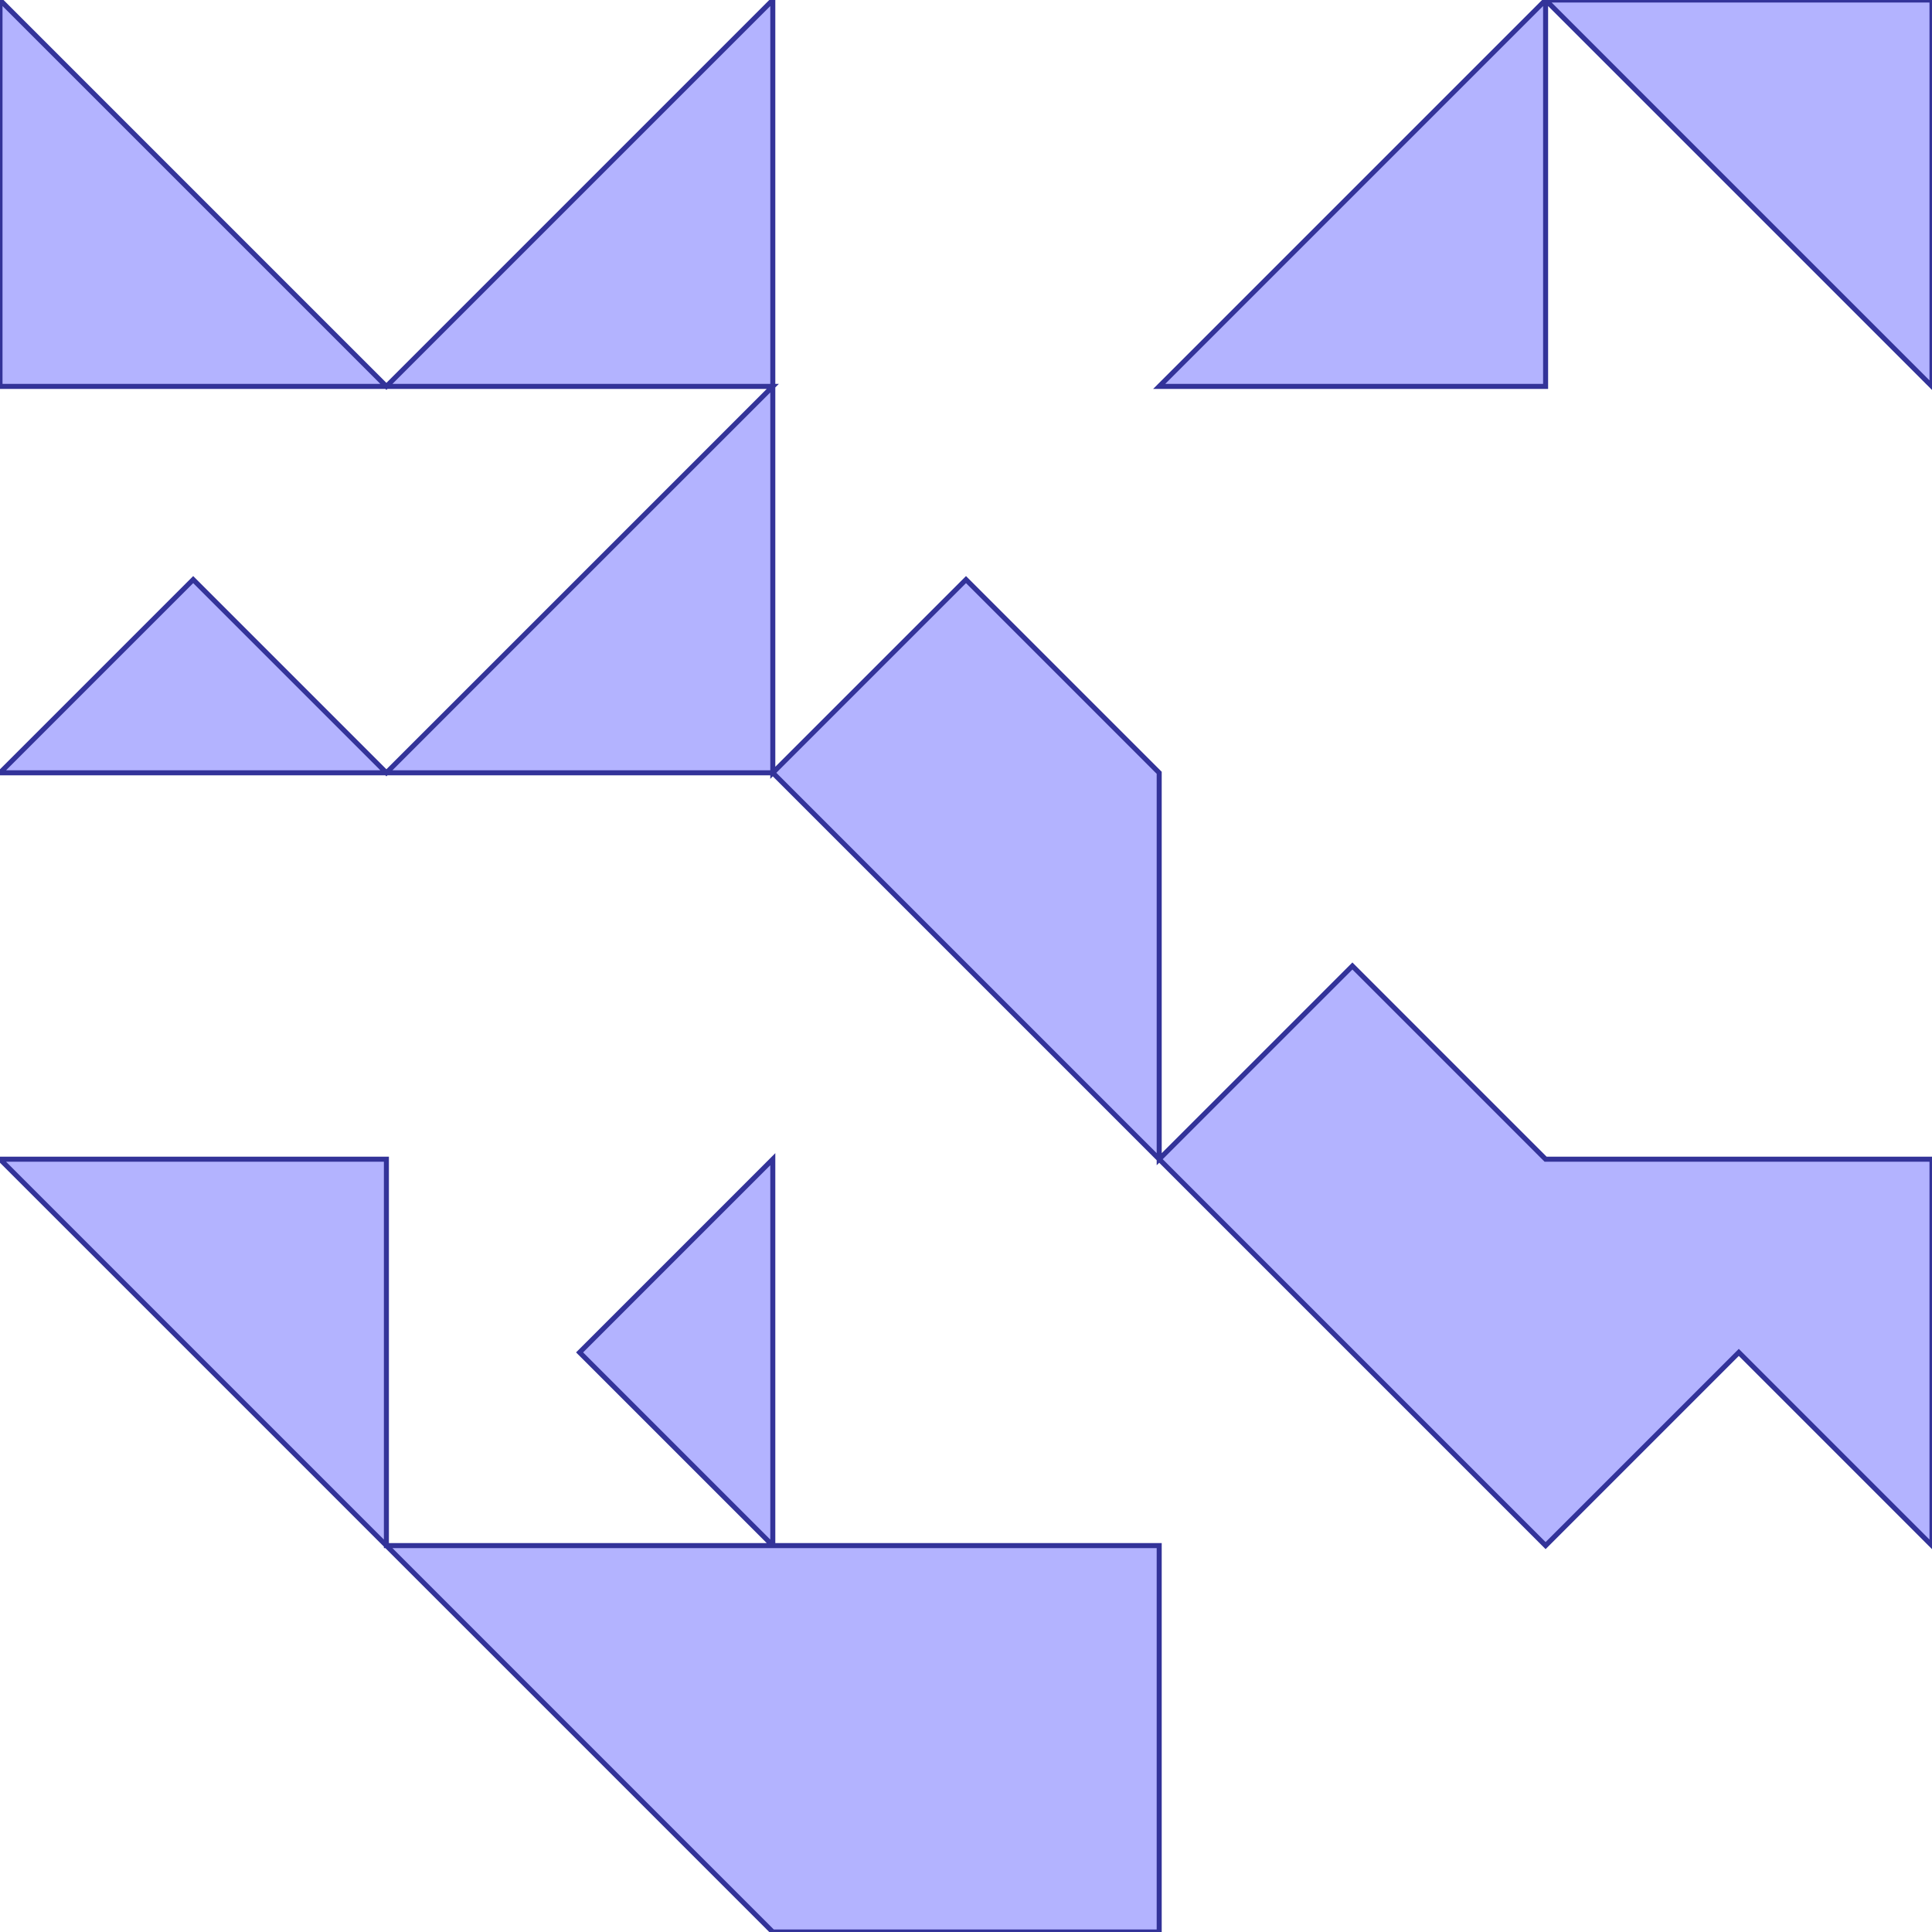 <?xml version="1.0" standalone="no"?>
<!DOCTYPE svg PUBLIC "-//W3C//DTD SVG 1.1//EN"
"http://www.w3.org/Graphics/SVG/1.1/DTD/svg11.dtd">
<svg  version="1.1" xmlns="http://www.w3.org/2000/svg" xmlns:xlink="http://www.w3.org/1999/xlink" viewBox="0 0 5 5">
<g title="A + B (CGAL EPECK)" fill-rule="evenodd">
<path d="M -0,-0 L 1,1 L 2,-0 L 2,1 L 2,2 L 2.5,1.5 L 3,2 L 3,3 L 3.5,2.5 L 4,3 L 5,3 L 5,4 L 4.5,3.5 L 4,4 L 3,3 L 2,2 L 1,2 L -0,2 L 0.5,1.5 L 1,2 L 2,1 L 1,1 L -0,1 L -0,-0 z" style="fill-opacity:0.3;fill:rgb(0,0,255);stroke:rgb(51,51,153);stroke-width:0.013" />
<path d="M 1,3 L 1,4 L 2,4 L 1.5,3.5 L 2,3 L 2,4 L 3,4 L 3,5 L 2,5 L 1,4 L -0,3 L 1,3 z" style="fill-opacity:0.3;fill:rgb(0,0,255);stroke:rgb(51,51,153);stroke-width:0.013" />
<path d="M 4,-0 L 5,-0 L 5,1 L 4,-0 L 4,1 L 3,1 L 4,-0 z" style="fill-opacity:0.3;fill:rgb(0,0,255);stroke:rgb(51,51,153);stroke-width:0.013" />
</g></svg>